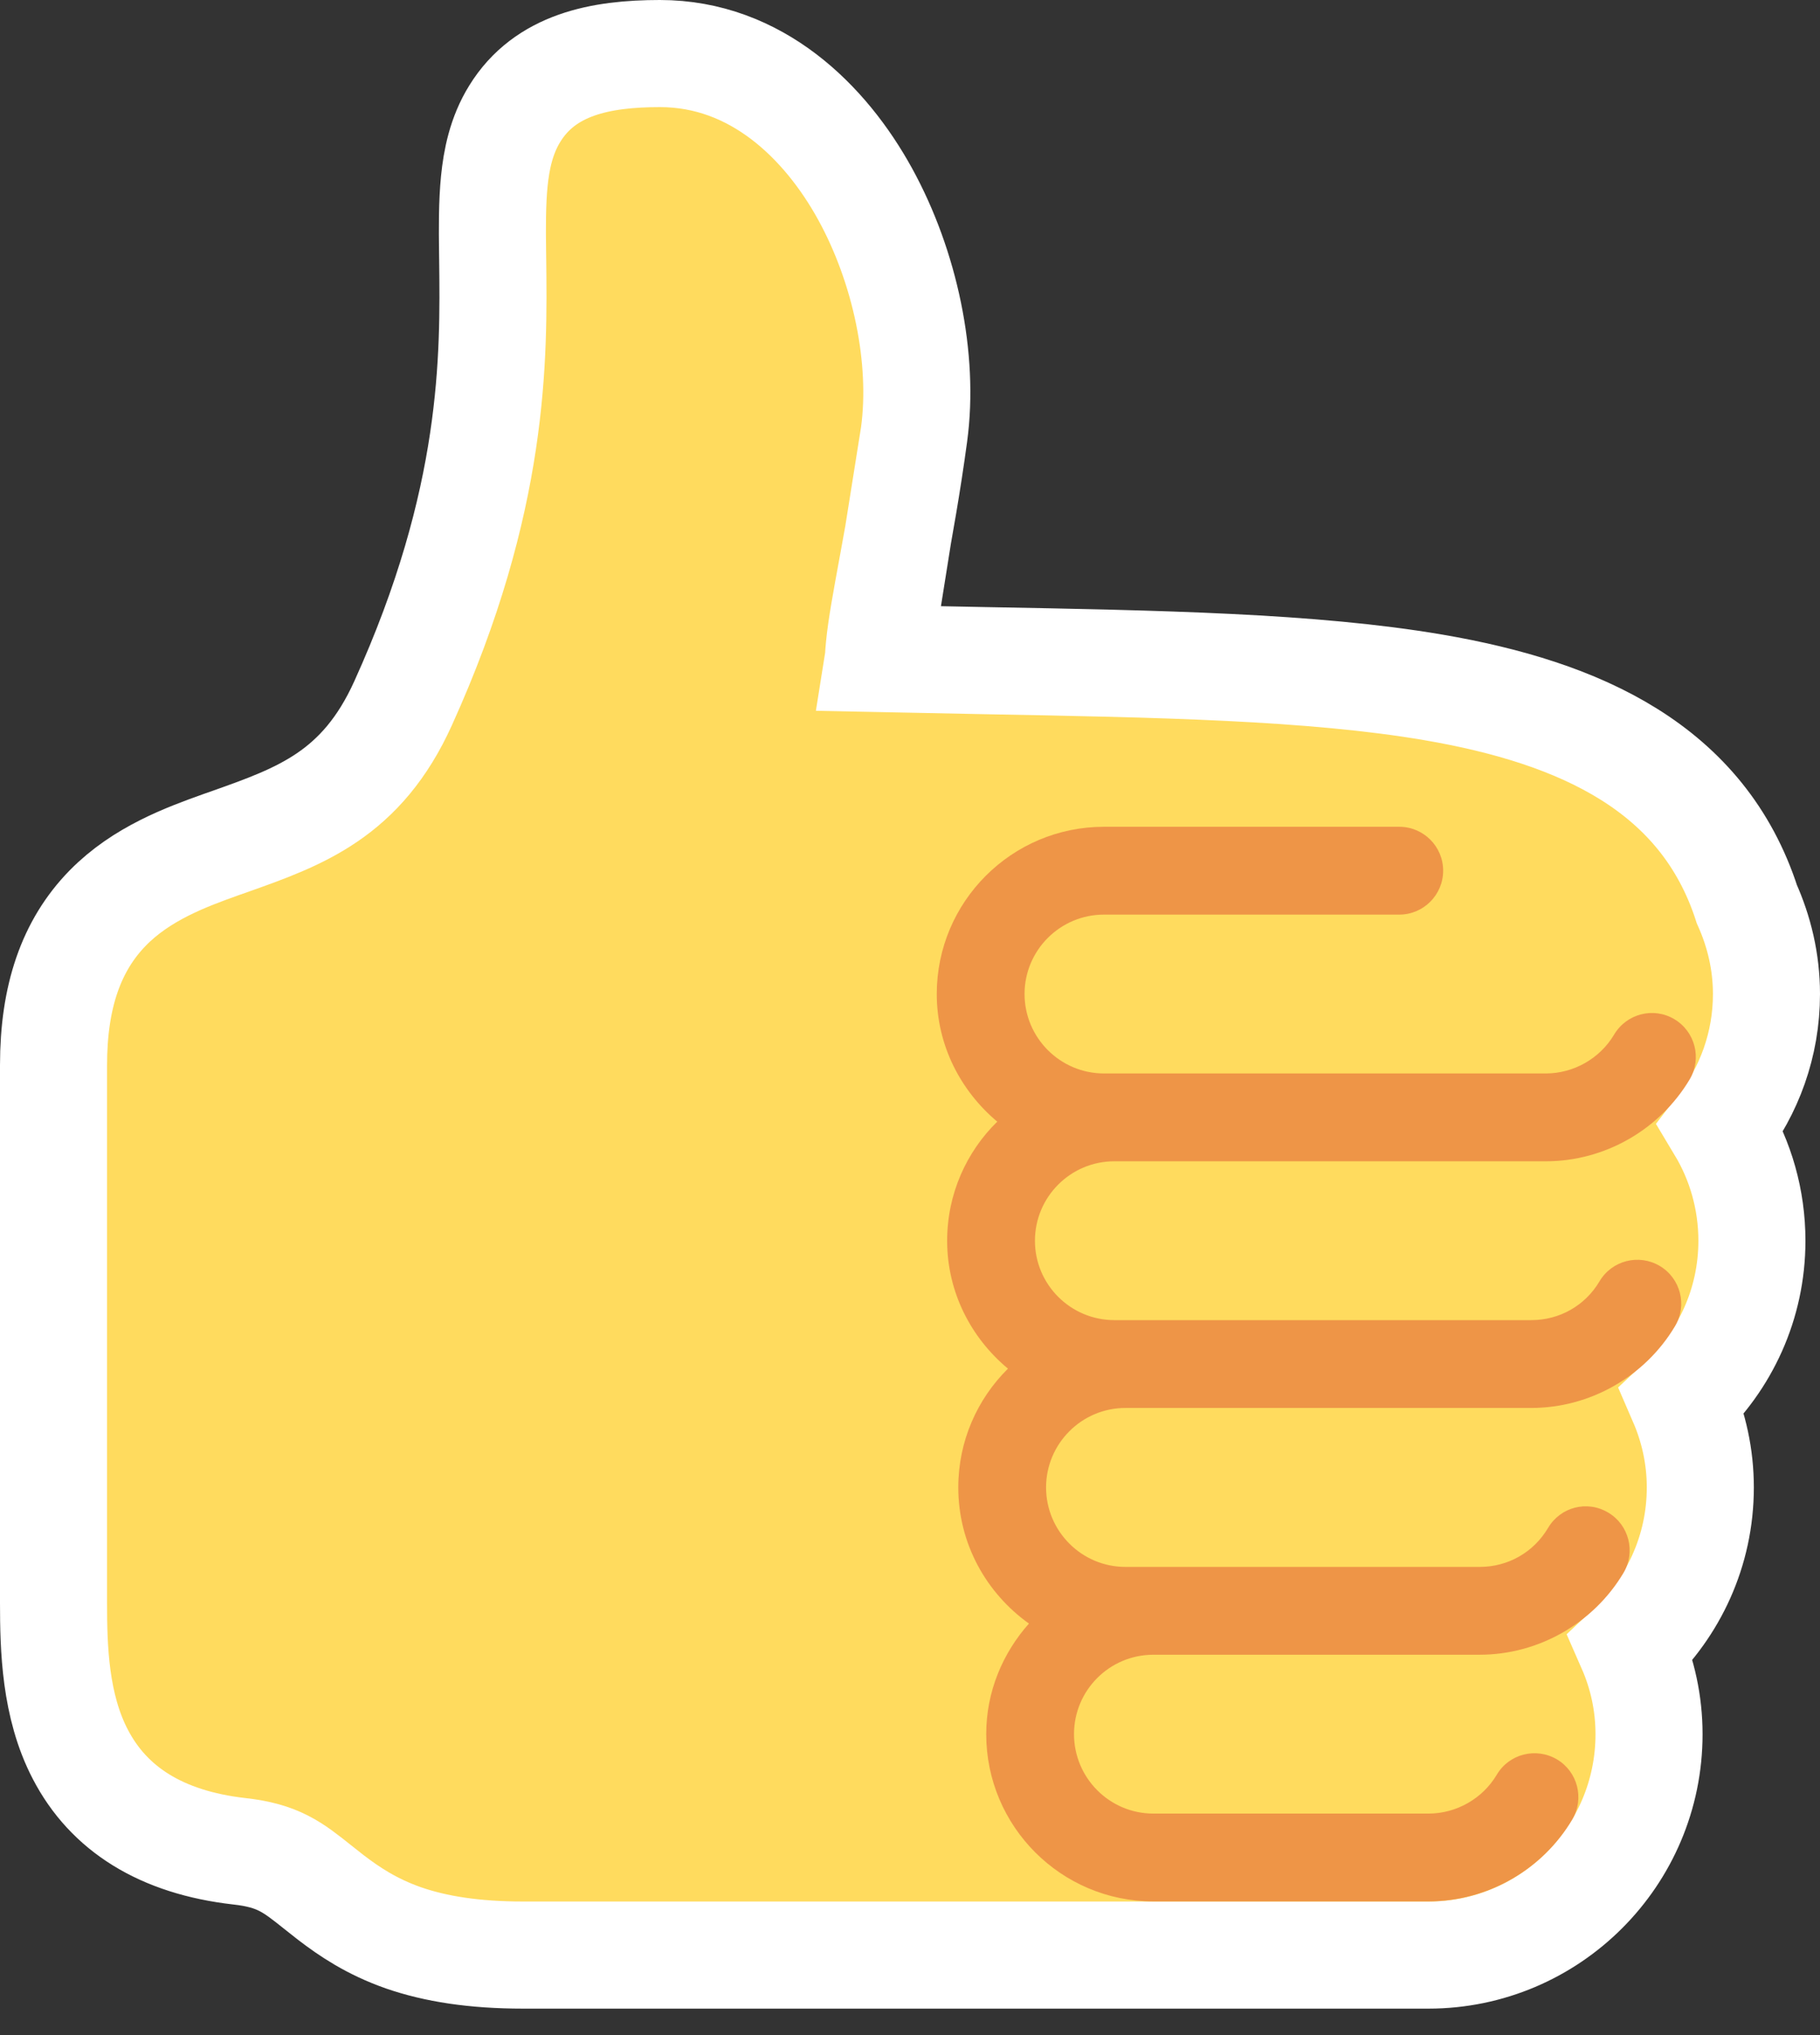 <svg width="17" height="19" viewBox="0 0 17 19" fill="none" xmlns="http://www.w3.org/2000/svg">
<rect x="0" y="0" width="17" height="19" fill="#333333" stroke="none"/>
<path d="M8.205 6.148C8.545 6.155 8.879 6.162 9.206 6.168C10.82 6.198 12.258 6.224 13.391 6.418C14.768 6.654 15.907 7.173 16.317 8.442C16.43 8.694 16.5 8.977 16.5 9.28C16.5 9.754 16.337 10.185 16.072 10.528C16.257 10.836 16.364 11.198 16.364 11.584C16.364 12.178 16.11 12.706 15.713 13.078C15.82 13.325 15.882 13.597 15.882 13.887C15.882 14.48 15.629 15.007 15.233 15.38C15.341 15.626 15.403 15.9 15.403 16.191C15.403 17.328 14.479 18.253 13.342 18.253H4.888C4.425 18.253 4.067 18.195 3.771 18.093C3.47 17.988 3.26 17.845 3.09 17.715C3.046 17.68 3.005 17.648 2.967 17.618C2.735 17.433 2.599 17.324 2.236 17.284C1.504 17.201 1.014 16.887 0.75 16.378C0.514 15.926 0.5 15.387 0.5 14.966V9.945C0.5 9.304 0.665 8.827 1.006 8.478C1.322 8.155 1.739 8.002 2.069 7.884C2.096 7.875 2.122 7.865 2.149 7.856C2.803 7.624 3.379 7.419 3.765 6.566C4.629 4.662 4.613 3.327 4.602 2.421C4.602 2.397 4.601 2.374 4.601 2.351C4.598 2.123 4.597 1.895 4.617 1.693C4.637 1.492 4.682 1.265 4.808 1.062C5.091 0.602 5.61 0.5 6.164 0.5C7.065 0.5 7.71 1.137 8.081 1.812C8.456 2.494 8.634 3.349 8.538 4.057L8.205 6.148ZM8.205 6.148C8.206 6.119 8.209 6.084 8.213 6.041C8.231 5.854 8.276 5.613 8.336 5.285L8.341 5.258C8.402 4.924 8.475 4.523 8.538 4.057L8.205 6.148Z" fill="#FFDB5E" stroke="white"/>
<path d="M10.409 10.842H14.44C14.988 10.842 15.502 10.548 15.783 10.077C15.898 9.882 15.834 9.631 15.639 9.515C15.444 9.399 15.193 9.464 15.077 9.659C14.944 9.883 14.699 10.022 14.439 10.022H10.312C9.903 10.022 9.57 9.689 9.57 9.28C9.57 8.871 9.903 8.539 10.312 8.539H13.07C13.296 8.539 13.48 8.355 13.48 8.129C13.48 7.902 13.296 7.719 13.07 7.719H10.312C9.45 7.719 8.75 8.419 8.75 9.28C8.75 9.76 8.973 10.185 9.315 10.472C9.026 10.755 8.847 11.149 8.847 11.584C8.847 12.065 9.071 12.492 9.415 12.778C9.129 13.061 8.951 13.453 8.951 13.887C8.951 14.412 9.213 14.874 9.611 15.158C9.366 15.434 9.212 15.793 9.212 16.19C9.212 17.052 9.912 17.752 10.773 17.752H13.343C13.891 17.752 14.406 17.459 14.686 16.987C14.801 16.793 14.737 16.541 14.543 16.426C14.348 16.311 14.096 16.374 13.981 16.569C13.848 16.793 13.603 16.932 13.343 16.932H10.773C10.364 16.932 10.032 16.599 10.032 16.19C10.032 15.781 10.364 15.449 10.773 15.449H13.821C14.37 15.449 14.885 15.155 15.165 14.684C15.28 14.489 15.216 14.237 15.022 14.122C14.825 14.004 14.575 14.07 14.46 14.265C14.325 14.493 14.086 14.629 13.821 14.629H10.512C10.104 14.629 9.771 14.296 9.771 13.887C9.771 13.478 10.104 13.145 10.512 13.145H14.303C14.851 13.145 15.366 12.852 15.646 12.381C15.762 12.186 15.698 11.935 15.503 11.819C15.308 11.704 15.057 11.767 14.941 11.962C14.806 12.19 14.567 12.325 14.303 12.325H10.409C10 12.325 9.667 11.993 9.667 11.584C9.667 11.175 9.999 10.842 10.409 10.842Z" fill="#EE9547"/>
</svg>
